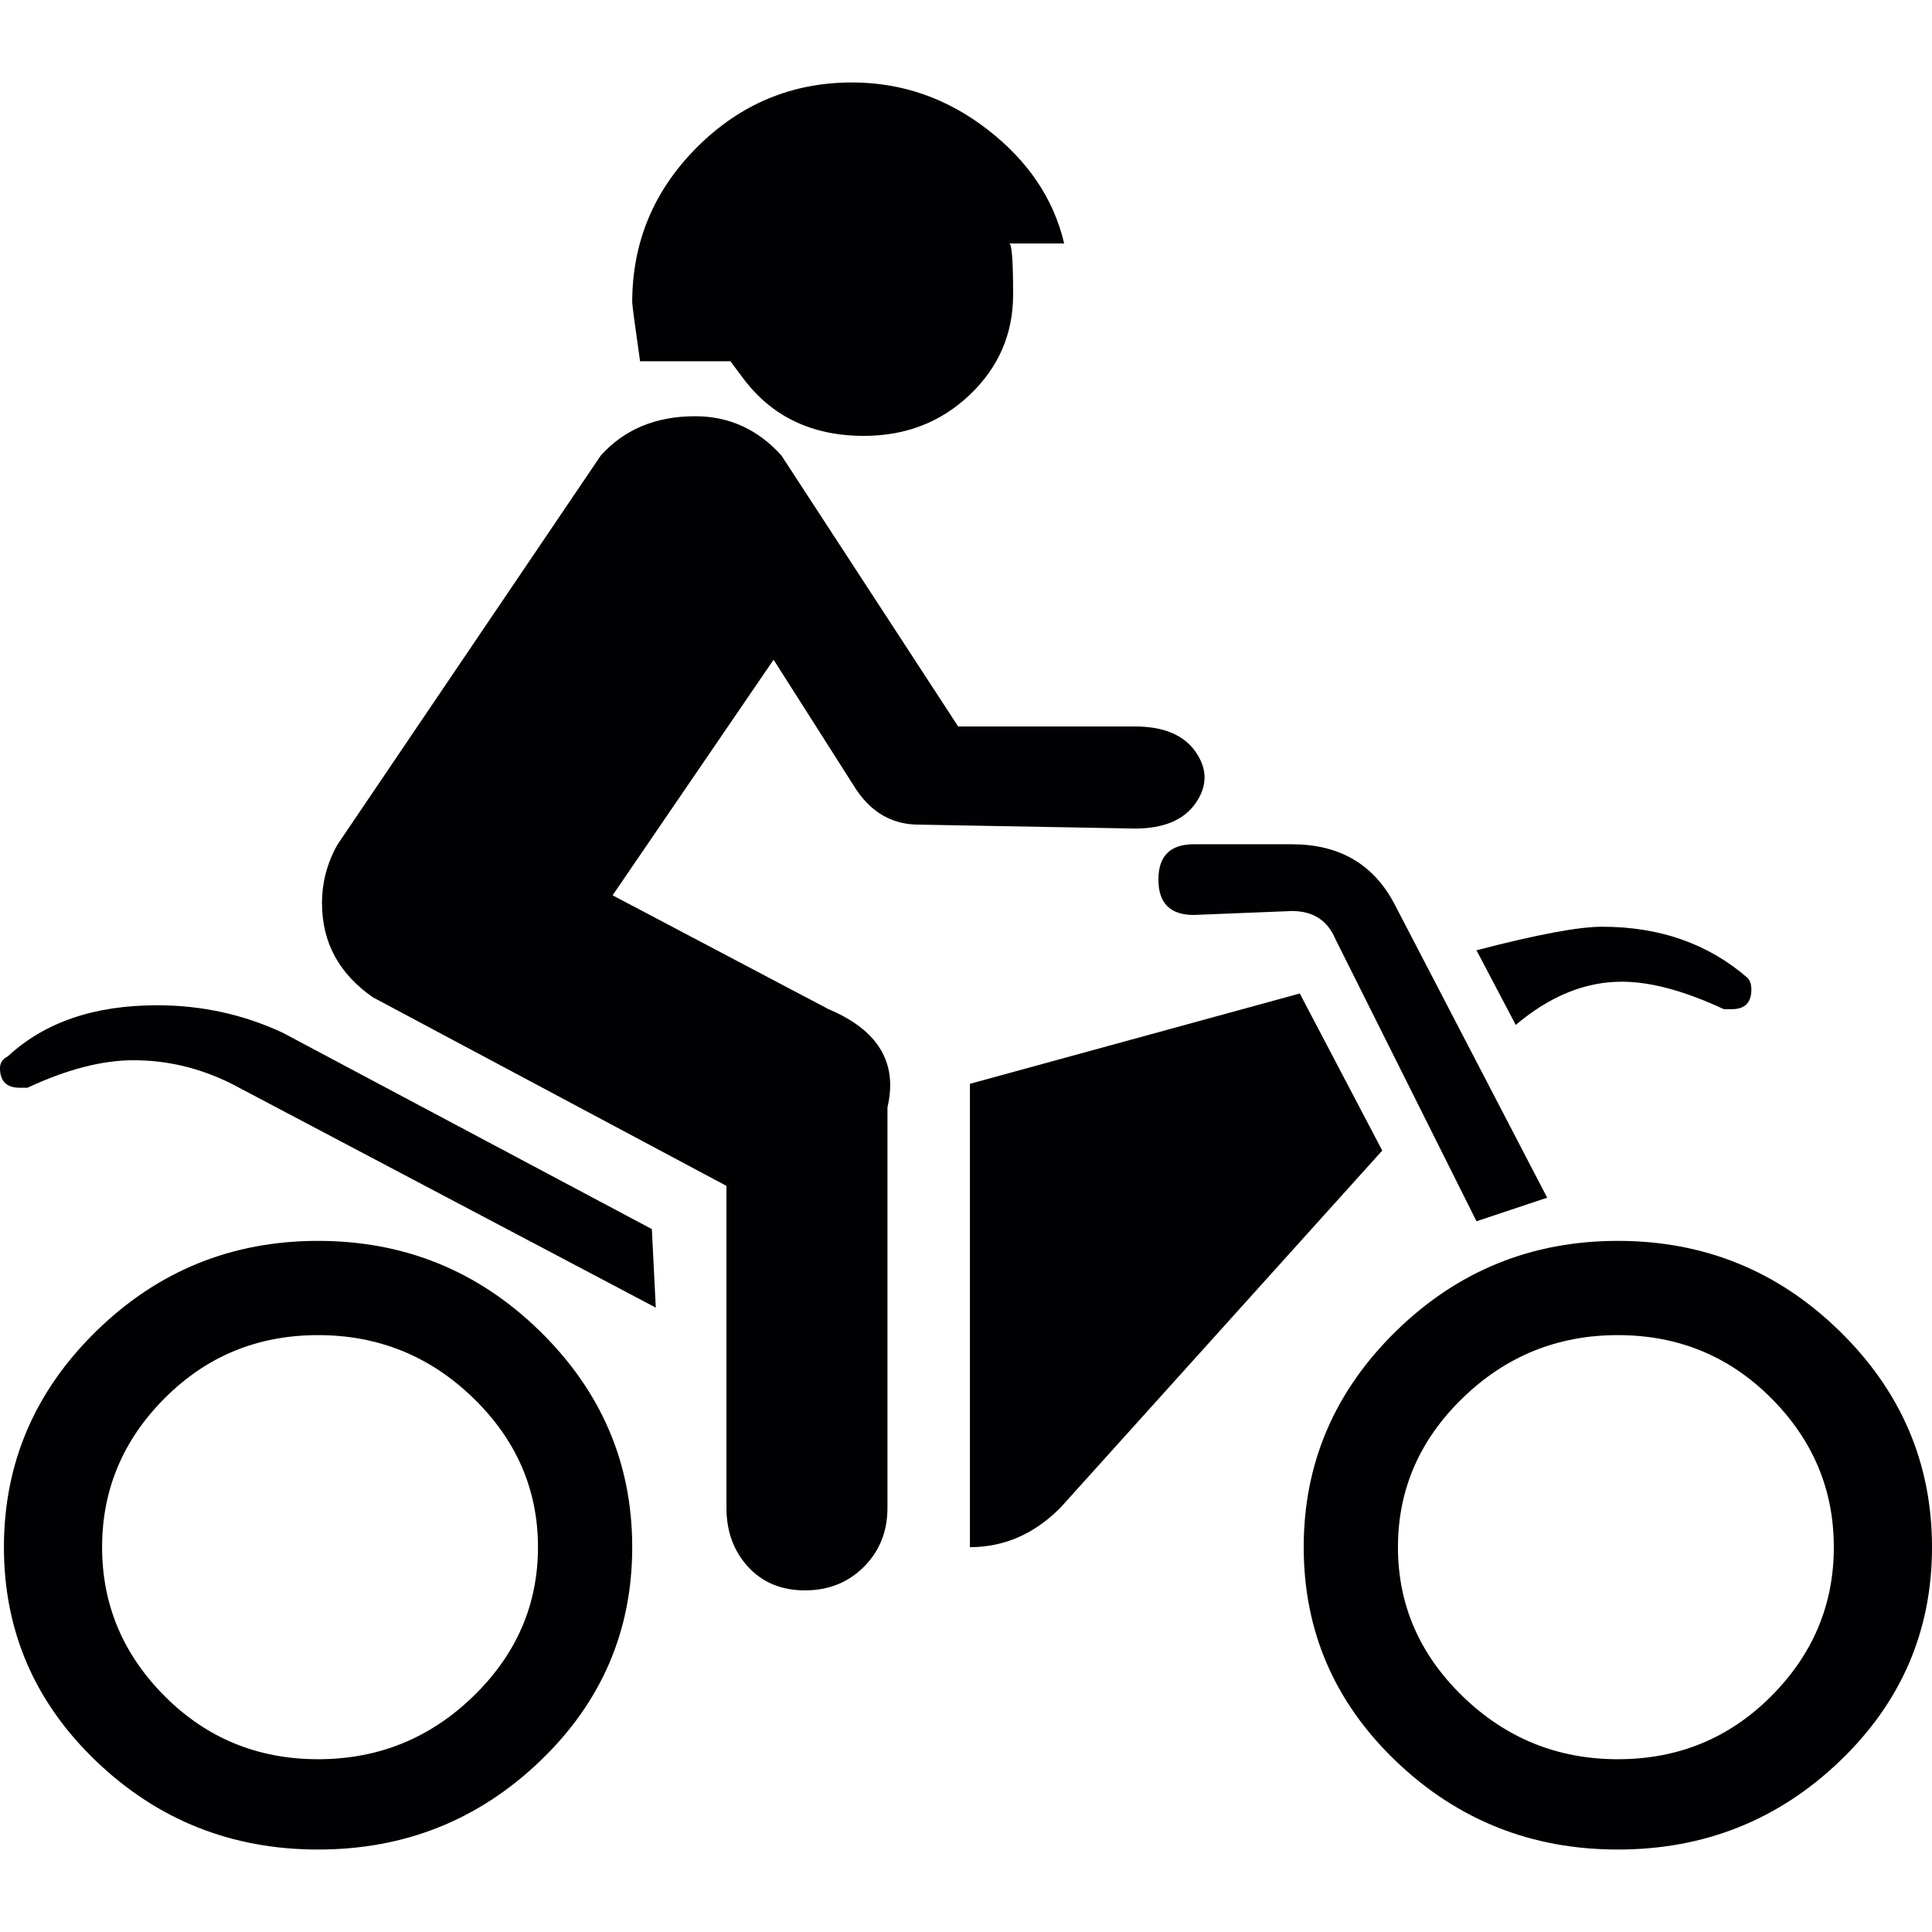 <?xml version="1.0" encoding="iso-8859-1"?>
<!-- Generator: Adobe Illustrator 18.1.1, SVG Export Plug-In . SVG Version: 6.00 Build 0)  -->
<svg version="1.1" id="Capa_1" xmlns="http://www.w3.org/2000/svg" xmlns:xlink="http://www.w3.org/1999/xlink" x="0px" y="0px"
	 viewBox="0 0 492 492" style="enable-background:new 0 0 492 492;" xml:space="preserve">
<g>
	<g>
		<path style="fill:#010002;" d="M186,92l3,4c7.333,10,17.667,15,31,15c10.667,0,19.667-3.5,27-10.5S258,85,258,75
			c0-8.667-0.333-13-1-13h14c-2.667-11.333-9.167-21-19.5-29S229.667,21,217,21c-15.333,0-28.5,5.5-39.5,16.5S161,61.667,161,77
			c0,0.667,0.667,5.667,2,15H186z"/>
		<path style="fill:#010002;" d="M331,253l-84,23v118c8.666,0,16.332-3.333,23-10l82-91L331,253z"/>
		<path style="fill:#010002;" d="M218,201c4,6,9.333,9,16,9l55,1c7.333,0,12.5-2.167,15.5-6.5c3-4.334,3-8.667,0-13
			s-8.167-6.5-15.5-6.5h-45l-45-69c-6-6.667-13.333-10-22-10c-10,0-18,3.333-24,10l-67,99c-2.667,4.667-4,9.667-4,15
			c0,10,4.333,18,13,24l90,48v82c0,6,1.833,11,5.5,15s8.5,6,14.5,6s11-2,15-6s6-9,6-15V282c2.667-11.333-2.333-19.667-15-25l-55-29
			l41-60L218,201z"/>
		<path style="fill:#010002;" d="M413,250c7.333,0,16,2.333,26,7h2c3.333,0,5-1.667,5-5c0-1.333-0.333-2.333-1-3
			c-10-8.667-22.333-13-37-13c-6,0-16.667,2-32,6l10,19C394.667,253.667,403.667,250,413,250z"/>
		<path style="fill:#010002;" d="M72,263c-10-4.667-20.667-7-32-7c-16,0-28.667,4.333-38,13c-1.333,0.667-2,1.667-2,3
			c0,3.333,1.667,5,5,5h2c10-4.667,19-7,27-7c8.667,0,17,2,25,6l108,57l-1-20L72,263z"/>
		<path style="fill:#010002;" d="M81,316c-22,0-40.833,7.667-56.5,23S1,372.667,1,394s7.833,39.5,23.5,54.5S59,471,81,471
			s40.833-7.5,56.5-22.5S161,415.333,161,394s-7.833-39.667-23.5-55S103,316,81,316z M120.5,432c-11,10.667-24.167,16-39.5,16
			s-28.333-5.333-39-16s-16-23.333-16-38s5.333-27.333,16-38s23.667-16,39-16s28.5,5.333,39.5,16s16.5,23.333,16.5,38
			S131.5,421.333,120.5,432z"/>
		<path style="fill:#010002;" d="M468.5,339c-15.667-15.333-34.5-23-56.5-23s-40.833,7.667-56.5,23S332,372.667,332,394
			s7.833,39.5,23.5,54.5S390,471,412,471s40.833-7.5,56.5-22.5S492,415.333,492,394S484.167,354.333,468.5,339z M451,432
			c-10.667,10.667-23.667,16-39,16s-28.5-5.333-39.5-16S356,408.667,356,394s5.5-27.333,16.5-38s24.167-16,39.5-16
			s28.333,5.333,39,16s16,23.333,16,38S461.667,421.333,451,432z"/>
		<path style="fill:#010002;" d="M295,224c0,6,3,9,9,9l25-1c5.333,0,9,2.333,11,7l36,72l18-6l-39-75c-5.333-10-14-15-26-15h-25
			C298,215,295,218,295,224z"/>
	</g>
</g>
<g>
</g>
<g>
</g>
<g>
</g>
<g>
</g>
<g>
</g>
<g>
</g>
<g>
</g>
<g>
</g>
<g>
</g>
<g>
</g>
<g>
</g>
<g>
</g>
<g>
</g>
<g>
</g>
<g>
</g>
</svg>
